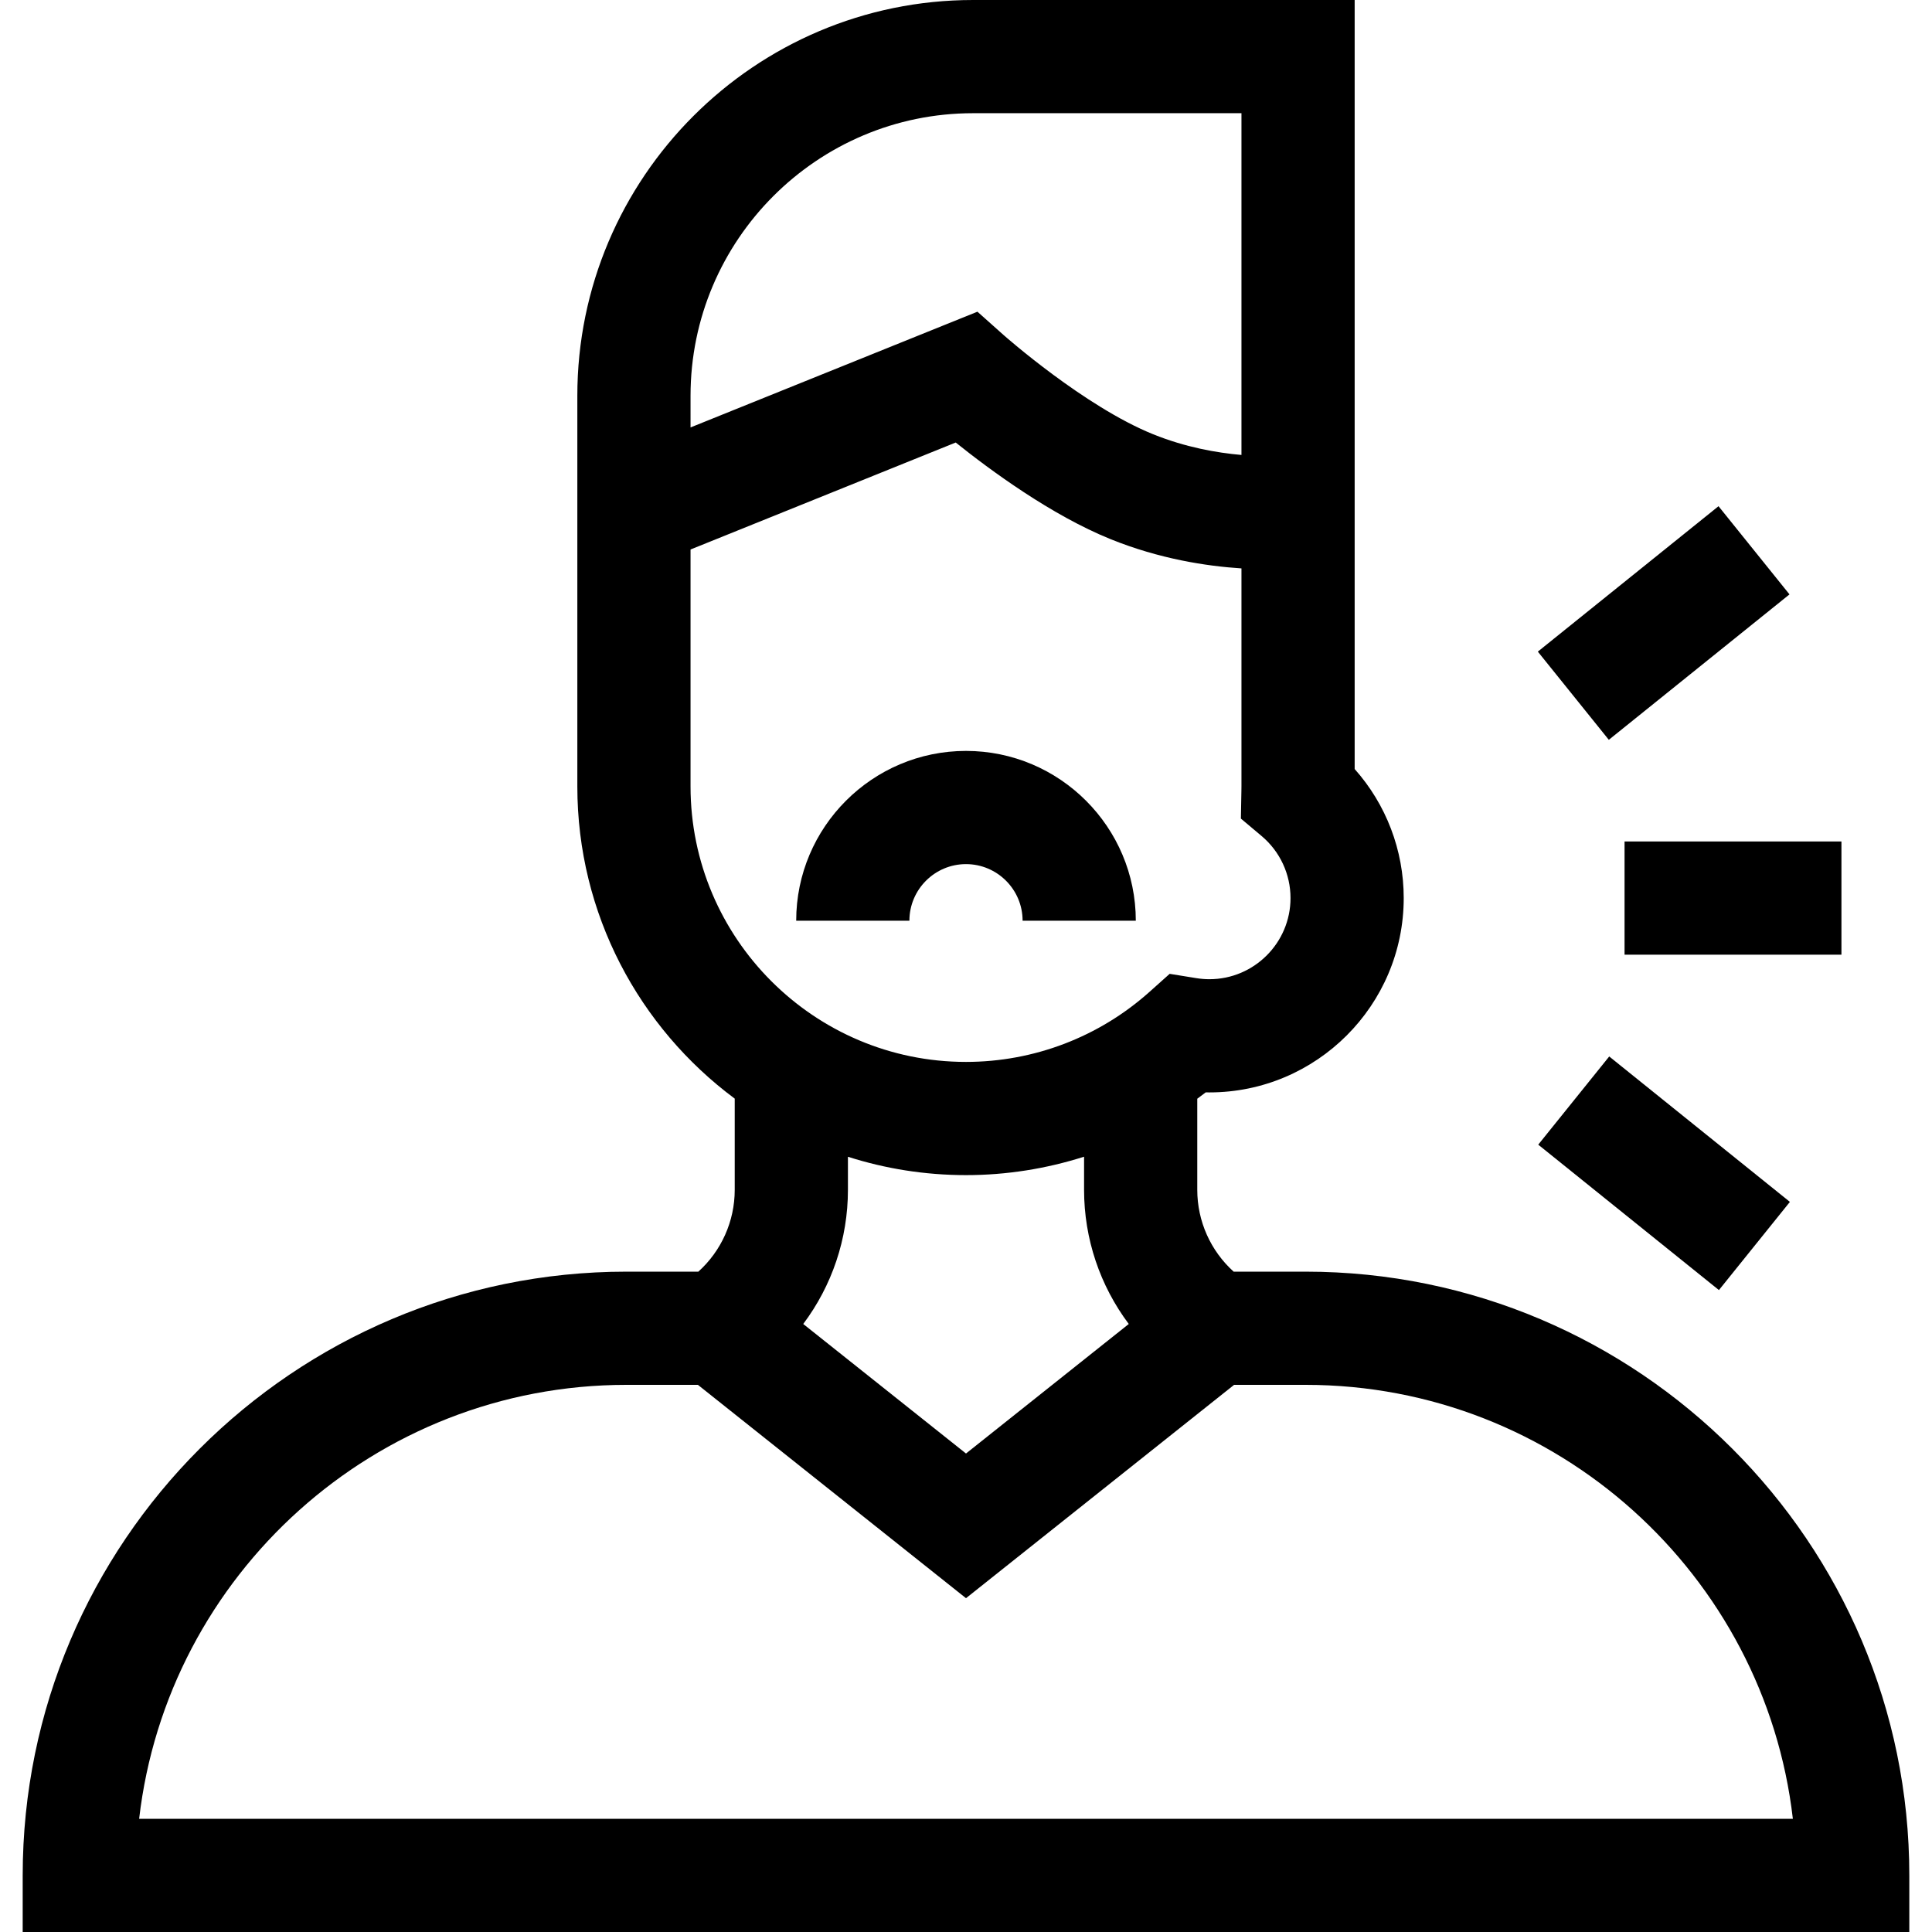 <svg id="Capa_1" enable-background="new 0 0 512 512" height="512" viewBox="0 0 512 512" width="512" xmlns="http://www.w3.org/2000/svg"><g><path d="m345.986 337h-19.056c-6.093-5.502-9.641-13.344-9.641-21.688v-24.14c.749-.555 1.502-1.104 2.238-1.681.325.007.649.01.973.01 28.397 0 51.5-23.103 51.5-51.5 0-12.718-4.666-24.832-13-34.2v-203.801h-101.125c-57.828 0-104.875 47.047-104.875 104.875v103.543c0 33.854 16.419 63.942 41.71 82.728v24.166c0 8.345-3.548 16.187-9.641 21.688h-19.056c-88.224 0-160 71.775-160 160v15h499.973v-15c0-88.225-71.776-160-160-160zm-162.986-232.125c0-41.286 33.589-74.875 74.875-74.875h71.125v90.567c-6.512-.562-14.813-2.019-23.388-5.478-18.225-7.352-39.424-26.103-39.629-26.285l-6.954-6.2-76.029 30.67zm0 103.543v-62.795l70.277-28.351c9.093 7.288 25.364 19.285 41.111 25.639 12.854 5.186 25.213 7.116 34.612 7.72v57.787c0 .432-.009.861-.017 1.291l-.135 7.226 5.475 4.605c4.879 4.105 7.677 10.104 7.677 16.46 0 11.855-9.645 21.5-21.5 21.5-1.141 0-2.307-.095-3.465-.282l-7.062-1.143-5.332 4.77c-13.39 11.978-30.665 18.573-48.641 18.573-40.252 0-73-32.748-73-73zm73 103c10.722 0 21.26-1.684 31.29-4.881v8.774c0 13.019 4.253 25.443 11.846 35.558l-43.136 34.327-43.135-34.327c7.593-10.114 11.846-22.539 11.846-35.558v-8.758c9.872 3.155 20.384 4.865 31.289 4.865zm-219.126 170.582c7.458-64.646 62.529-115 129.14-115h18.943l71.043 56.536 71.044-56.536h18.943c66.611 0 121.682 50.354 129.14 115z"/><path d="m256 229c8.271 0 15 6.729 15 15h30c0-24.813-20.187-45-45-45s-45 20.187-45 45h30c0-8.271 6.729-15 15-15z"/><path d="m425.949 280.006h30v61.466h-30z" transform="matrix(.627 -.779 .779 .627 -77.545 459.596)"/><path d="m410.215 150.261h61.466v30h-61.466z" transform="matrix(.779 -.627 .627 .779 -6.229 312.839)"/><path d="m430.524 223h57.476v30h-57.476z"/></g></svg>